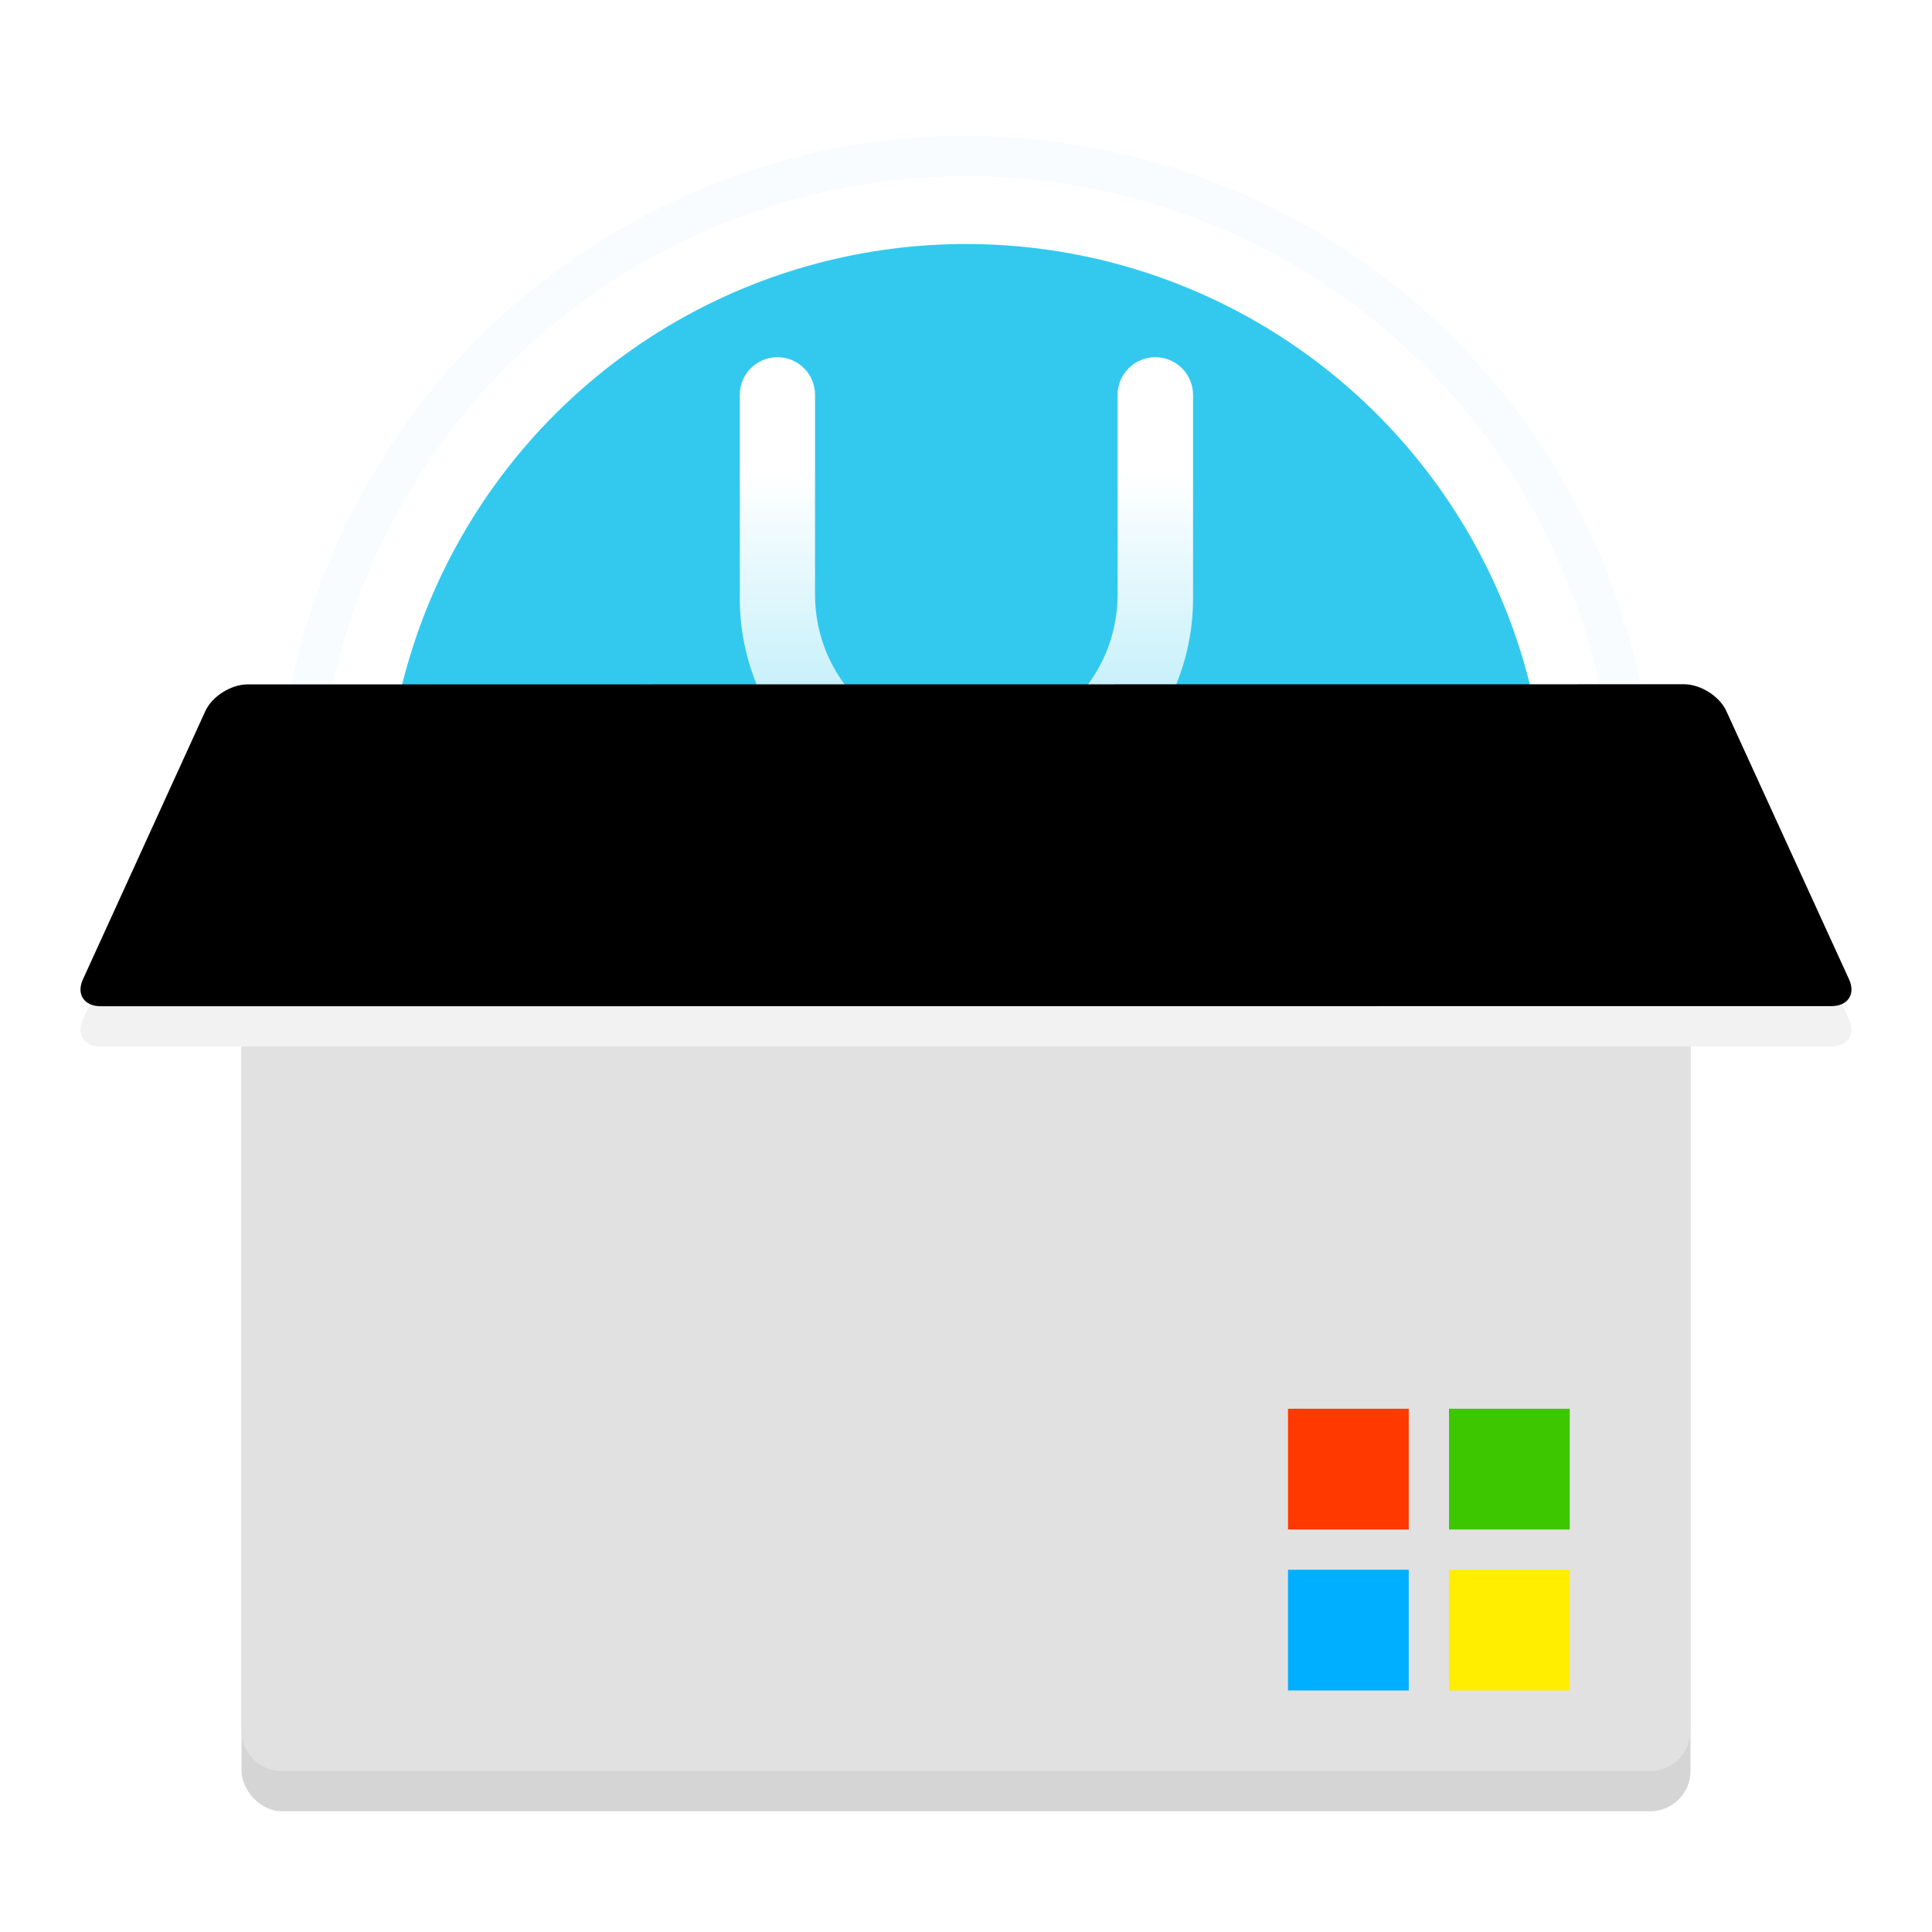 <svg xmlns="http://www.w3.org/2000/svg" xmlns:xlink="http://www.w3.org/1999/xlink" width="48" height="48" viewBox="0 0 48 48">
  <defs>
    <filter id="uos-installtool-a" width="129.5%" height="134.5%" x="-14.8%" y="-18.5%" filterUnits="objectBoundingBox">
      <feOffset dy="1" in="SourceAlpha" result="shadowOffsetOuter1"/>
      <feGaussianBlur in="shadowOffsetOuter1" result="shadowBlurOuter1" stdDeviation="1"/>
      <feColorMatrix in="shadowBlurOuter1" result="shadowMatrixOuter1" values="0 0 0 0 0   0 0 0 0 0   0 0 0 0 0  0 0 0 0.2 0"/>
      <feMerge>
        <feMergeNode in="shadowMatrixOuter1"/>
        <feMergeNode in="SourceGraphic"/>
      </feMerge>
    </filter>
    <linearGradient id="uos-installtool-b" x1="50%" x2="50%" y1="25.076%" y2="100%">
      <stop offset="0%" stop-color="#FFF"/>
      <stop offset="100%" stop-color="#FFF" stop-opacity=".558"/>
    </linearGradient>
    <path id="uos-installtool-c" d="M39.839,13.625 C40.251,13.625 40.723,13.924 40.89,14.29 L43.94,20.958 C44.108,21.325 43.91,21.622 43.499,21.622 L0.502,21.625 C0.09,21.625 -0.108,21.326 0.059,20.96 L3.101,14.293 C3.268,13.926 3.739,13.629 4.151,13.629 L39.839,13.625 Z"/>
    <filter id="uos-installtool-d" width="102.3%" height="112.5%" x="-1.1%" y="-6.2%" filterUnits="objectBoundingBox">
      <feOffset dy="-1" in="SourceAlpha" result="shadowOffsetInner1"/>
      <feComposite in="shadowOffsetInner1" in2="SourceAlpha" k2="-1" k3="1" operator="arithmetic" result="shadowInnerInner1"/>
      <feColorMatrix in="shadowInnerInner1" values="0 0 0 0 0   0 0 0 0 0   0 0 0 0 0  0 0 0 0.154 0"/>
    </filter>
  </defs>
  <g fill="none" filter="url(#uos-installtool-a)" transform="translate(2 3.375)">
    <path fill="#FFF" stroke="#F8FCFF" d="M14.02,1.545 C17.751,-0.497 22.261,-1.116 26.667,0.173 C31.072,1.461 34.538,4.413 36.58,8.144 C38.622,11.876 39.241,16.386 37.952,20.792 C36.665,25.197 33.713,28.662 29.982,30.705 C26.25,32.747 21.74,33.366 17.335,32.077 C12.929,30.789 9.463,27.837 7.421,24.106 C5.378,20.375 4.759,15.864 6.048,11.459 C7.337,7.053 10.289,3.588 14.02,1.545 Z"/>
    <circle cx="22" cy="16.125" r="14.438" fill="#00BBE9" opacity=".8"/>
    <path fill="url(#uos-installtool-b)" d="M17.315,4.5 C17.831,4.5 18.249,4.918 18.249,5.435 L18.249,10.398 C18.249,12.474 19.932,14.156 22.008,14.156 C24.083,14.156 25.766,12.474 25.766,10.398 L25.766,5.438 C25.766,4.92 26.186,4.5 26.704,4.5 C27.221,4.5 27.641,4.92 27.641,5.438 L27.641,10.494 C27.641,13.604 25.12,16.125 22.01,16.125 C18.901,16.125 16.38,13.604 16.38,10.494 L16.38,5.435 C16.38,4.918 16.798,4.5 17.315,4.5 Z"/>
    <rect width="36" height="26" x="4" y="14.625" fill="#000" fill-opacity=".166" rx="1"/>
    <path fill="#E1E1E1" d="M5,14.625 L39,14.625 C39.552,14.625 40,15.073 40,15.625 L40,38.625 C40,39.177 39.552,39.625 39,39.625 L5,39.625 C4.448,39.625 4,39.177 4,38.625 L4,15.625 C4,15.073 4.448,14.625 5,14.625 Z"/>
    <rect width="3" height="3" x="34" y="34.625" fill="#FE0"/>
    <rect width="3" height="3" x="34" y="30.625" fill="#3CC700"/>
    <rect width="3" height="3" x="30" y="30.625" fill="#FF3900"/>
    <rect width="3" height="3" x="30" y="34.625" fill="#00AFFF"/>
    <use fill="#F2F2F2" xlink:href="#uos-installtool-c"/>
    <use fill="#000" filter="url(#uos-installtool-d)" xlink:href="#uos-installtool-c"/>
  </g>
</svg>
